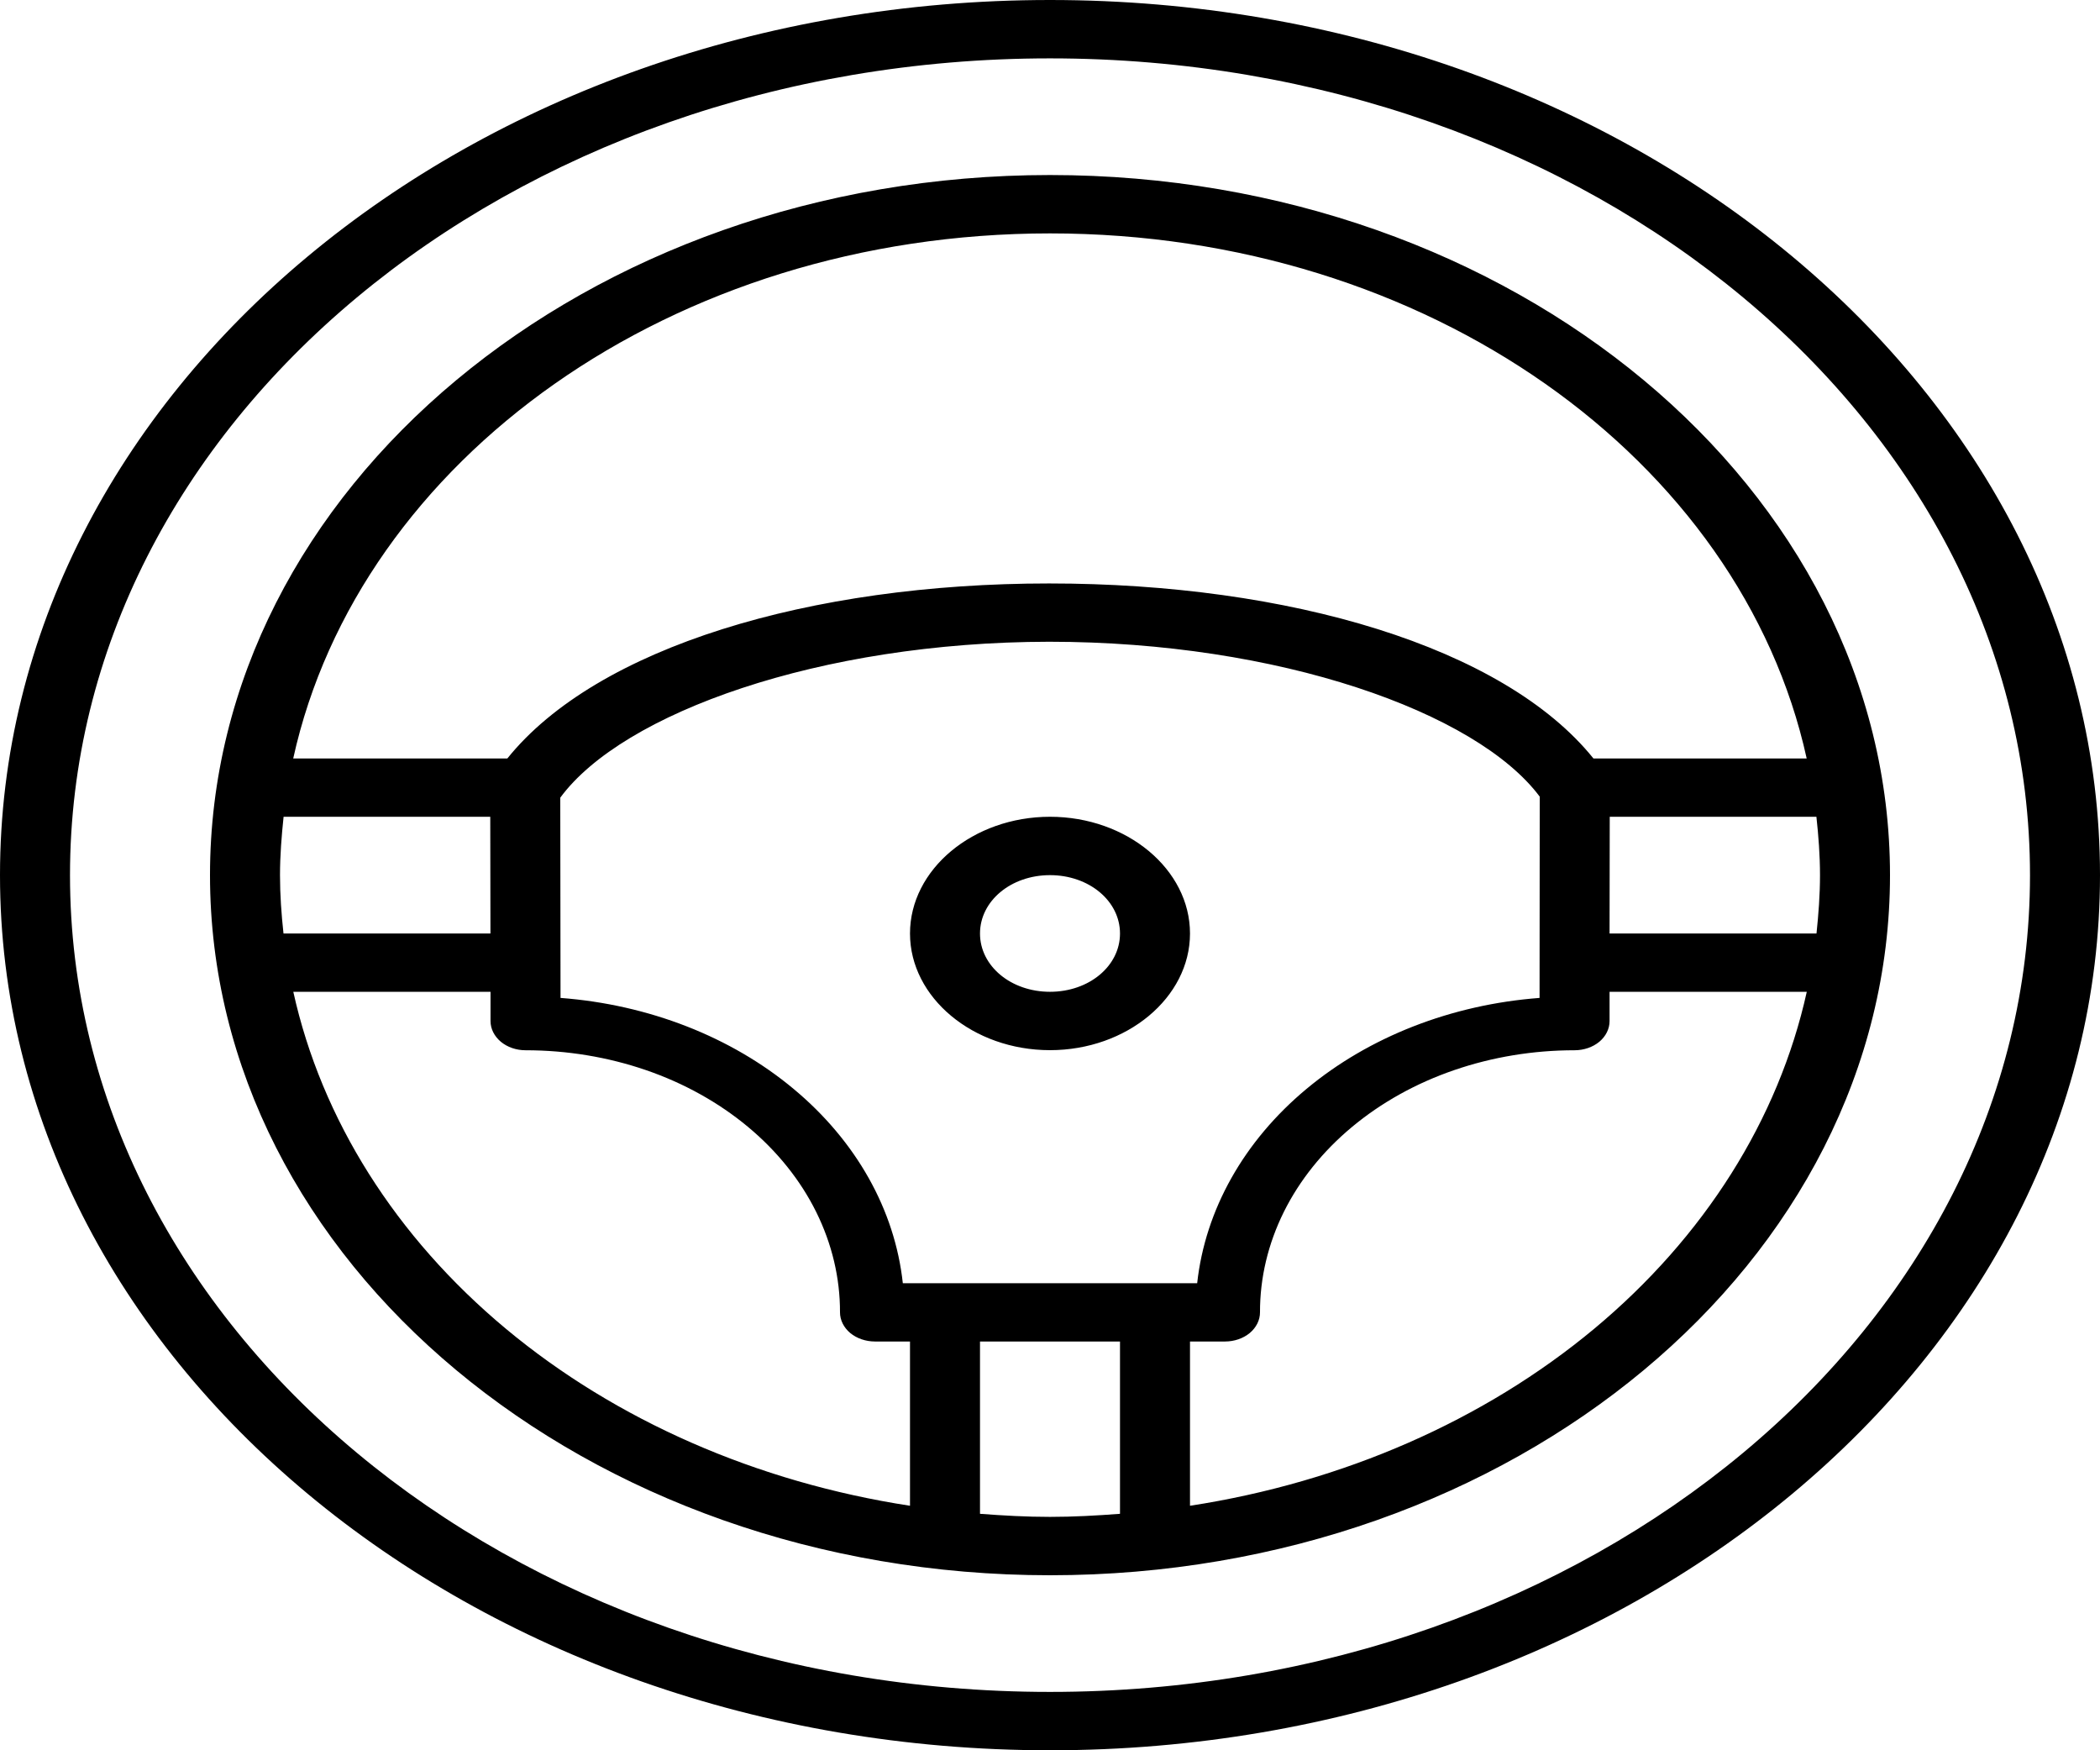 <svg width="24" height="20" viewBox="0 0 24 20" fill="none" xmlns="http://www.w3.org/2000/svg">
<path d="M12 0C5.378 0 0 4.481 0 10C0 15.519 5.378 20 12 20C18.622 20 24 15.519 24 10C24 4.481 18.622 0 12 0ZM12 0.667C18.19 0.667 23.2 4.841 23.2 10C23.2 15.159 18.19 19.333 12 19.333C5.81 19.333 0.8 15.159 0.8 10C0.8 4.841 5.81 0.667 12 0.667ZM12 2C6.703 2 2.4 5.586 2.4 10C2.4 14.415 6.703 18 12 18C17.297 18 21.6 14.415 21.6 10C21.6 5.586 17.297 2 12 2ZM12 2.667C16.318 2.667 19.896 5.251 20.648 8.667H18.211C17.183 7.39 14.73 6.667 11.99 6.667H11.989C9.259 6.667 6.821 7.395 5.798 8.667H3.351C4.104 5.251 7.682 2.667 12 2.667ZM11.99 7.333C14.61 7.333 16.874 8.135 17.597 9.103L17.595 11.403C16.588 11.479 15.646 11.847 14.931 12.443C14.216 13.038 13.774 13.824 13.682 14.663H10.318C10.227 13.824 9.785 13.038 9.07 12.443C8.356 11.847 7.413 11.479 6.406 11.403L6.403 9.115C7.114 8.147 9.371 7.336 11.99 7.333ZM3.241 9.333H5.603L5.605 10.667H3.24C3.216 10.447 3.2 10.225 3.2 10C3.2 9.775 3.218 9.553 3.241 9.333ZM12 9.333C11.121 9.333 10.4 9.934 10.4 10.667C10.4 11.399 11.121 12 12 12C12.879 12 13.6 11.399 13.6 10.667C13.6 9.934 12.879 9.333 12 9.333ZM18.397 9.333H20.759C20.783 9.553 20.8 9.775 20.8 10C20.8 10.225 20.783 10.447 20.76 10.667H18.395L18.397 9.333ZM12 10C12.446 10 12.8 10.295 12.8 10.667C12.8 11.039 12.446 11.333 12 11.333C11.554 11.333 11.2 11.039 11.2 10.667C11.2 10.295 11.554 10 12 10ZM3.352 11.333H5.606V11.668C5.606 11.756 5.649 11.841 5.724 11.904C5.799 11.966 5.9 12.001 6.006 12.001C6.479 12.001 6.946 12.078 7.383 12.228C7.819 12.378 8.215 12.599 8.549 12.877C8.883 13.155 9.148 13.486 9.328 13.849C9.508 14.213 9.601 14.602 9.6 14.996C9.6 15.084 9.642 15.169 9.717 15.232C9.792 15.294 9.894 15.329 10 15.329H10.4V17.206C8.65 16.937 7.039 16.231 5.781 15.183C4.522 14.134 3.675 12.792 3.352 11.333ZM18.395 11.333H20.649C20.326 12.792 19.479 14.134 18.22 15.183C16.961 16.231 15.35 16.937 13.6 17.206V15.329H14C14.106 15.329 14.208 15.294 14.283 15.232C14.358 15.169 14.4 15.084 14.4 14.996C14.399 14.602 14.492 14.213 14.672 13.849C14.853 13.485 15.118 13.155 15.452 12.877C15.786 12.599 16.182 12.378 16.619 12.228C17.055 12.078 17.523 12.001 17.995 12.001C18.101 12.001 18.203 11.966 18.278 11.904C18.353 11.841 18.395 11.756 18.395 11.668V11.333ZM11.2 15.329H12.8V17.298C12.536 17.318 12.27 17.333 12 17.333C11.73 17.333 11.464 17.318 11.2 17.298V15.329Z" fill="black"/>
</svg>
